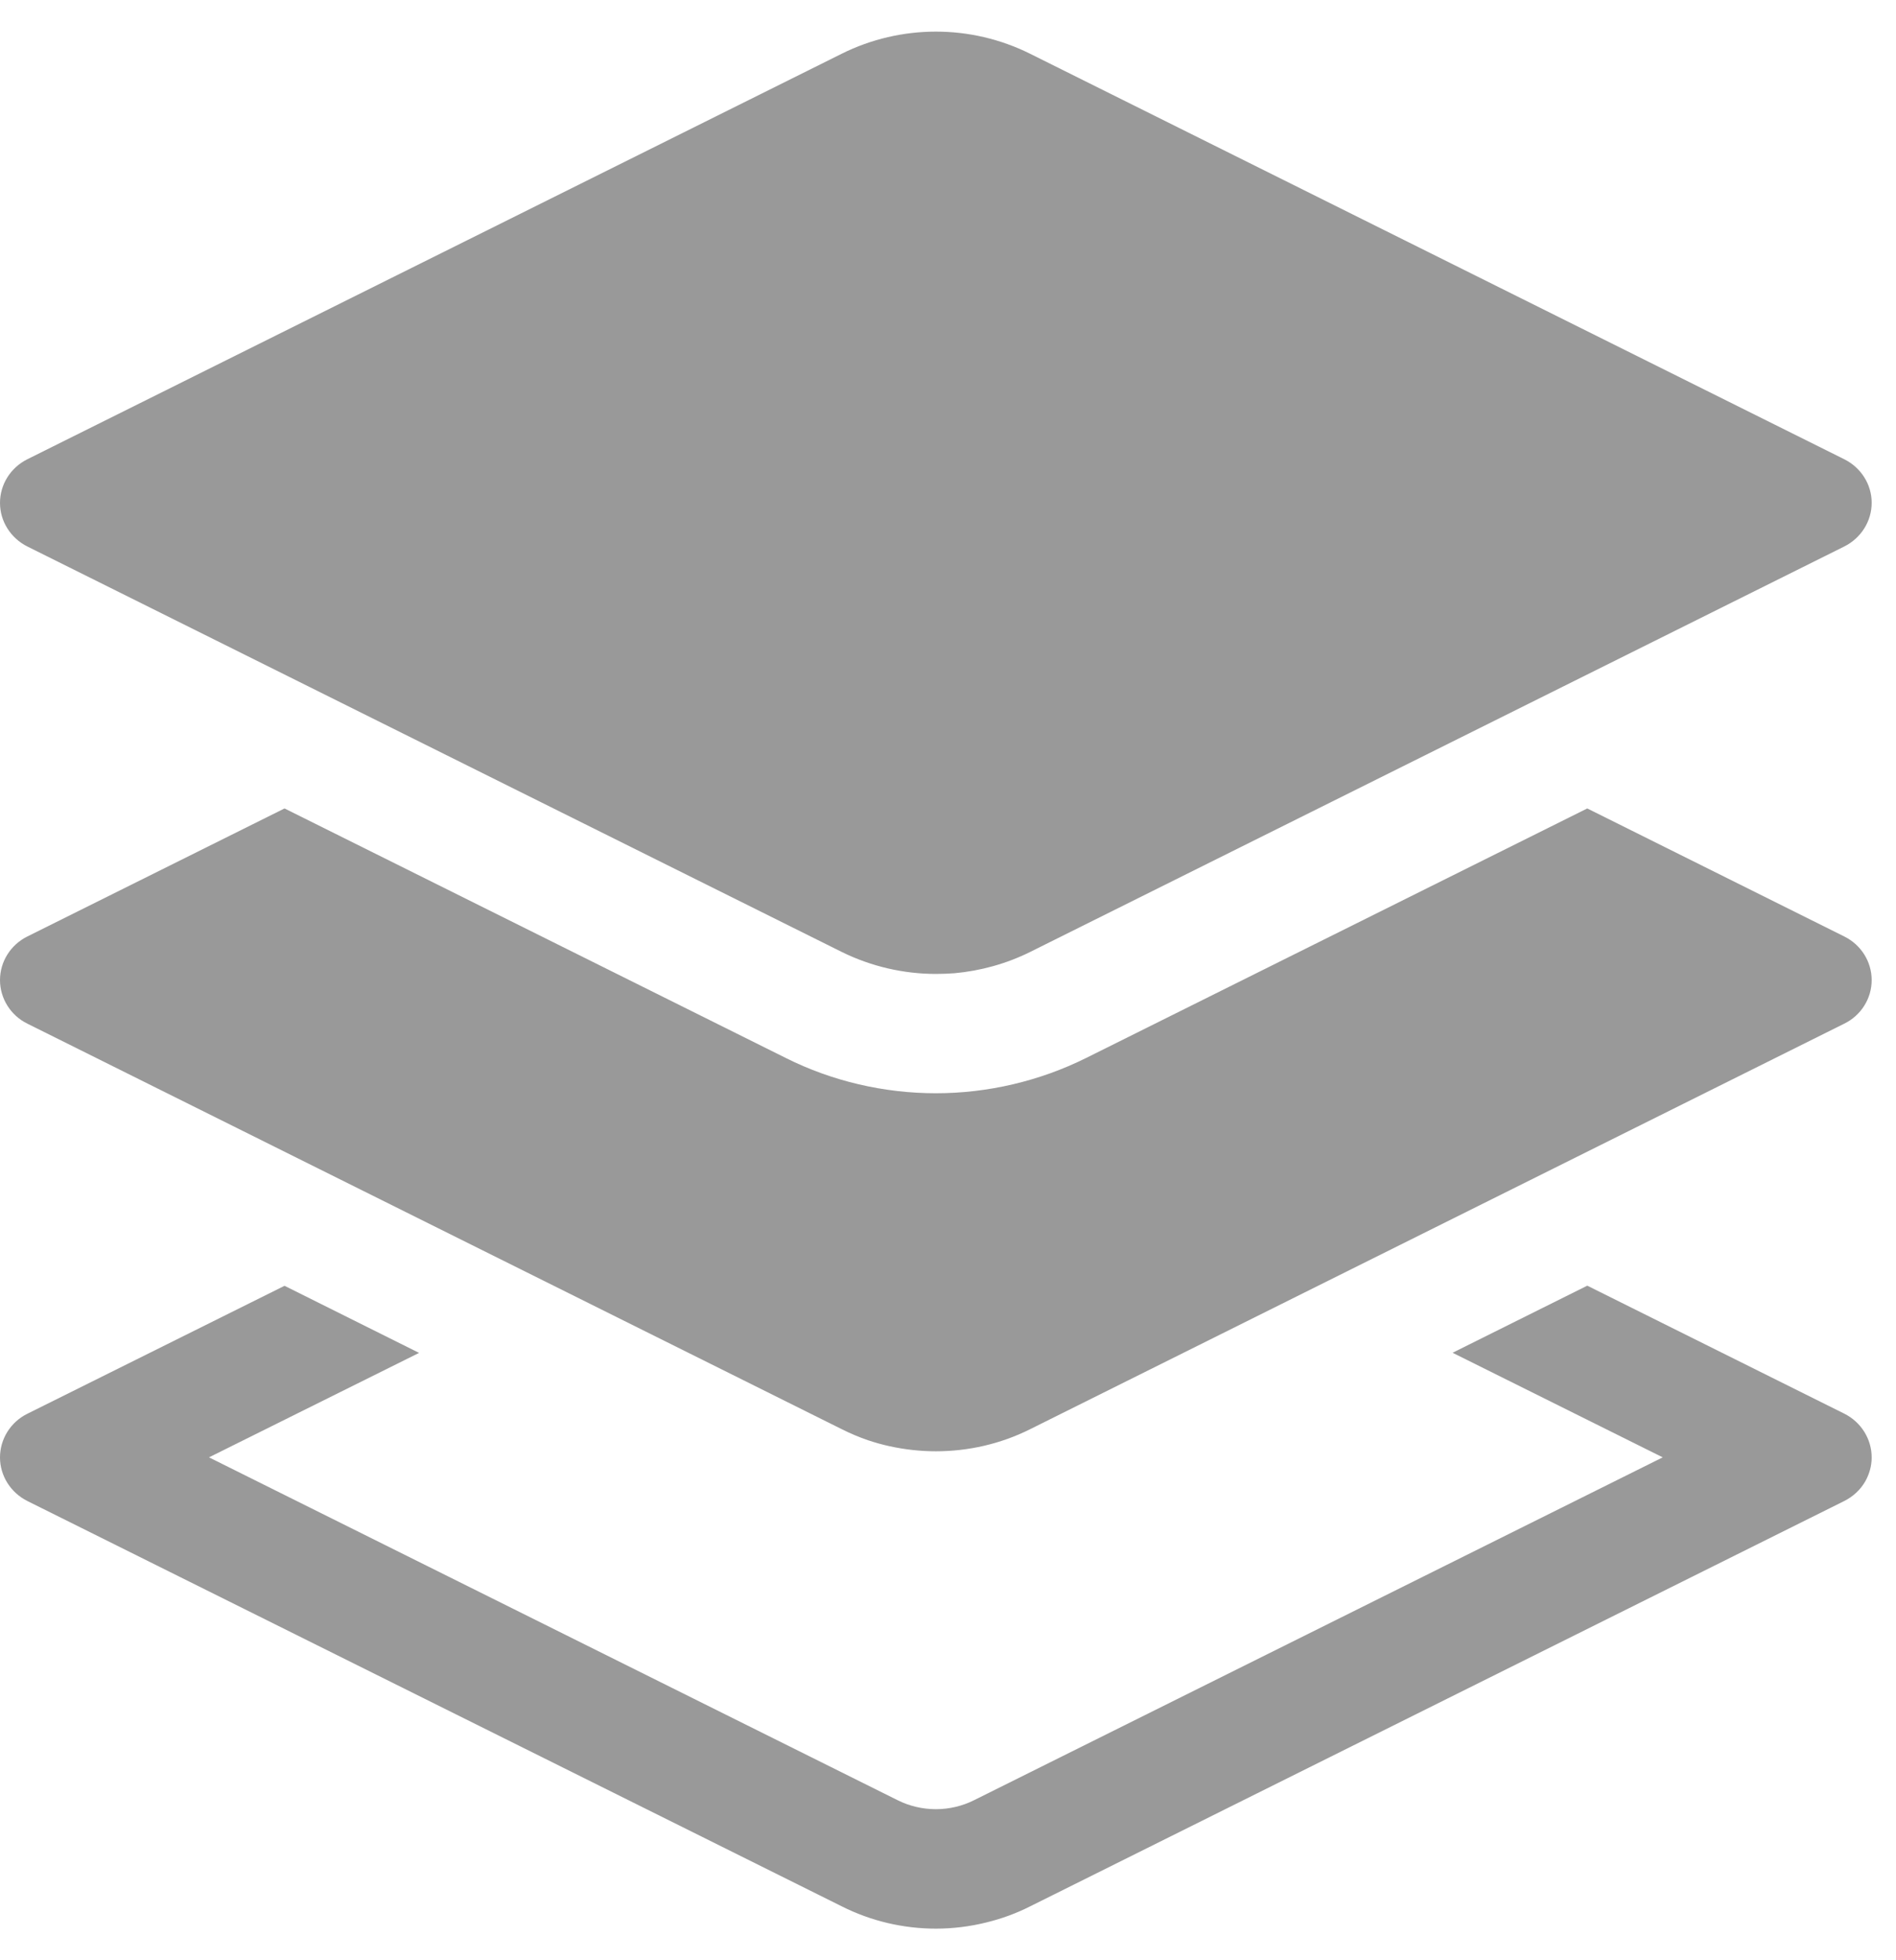 <svg width="30" height="31" viewBox="0 0 30 31" fill="none" xmlns="http://www.w3.org/2000/svg">
<path fill-rule="evenodd" clip-rule="evenodd" d="M13.32 15.055L0.434 8.643C0.168 8.51 0 8.244 0 7.953C0 7.66 0.168 7.395 0.434 7.262L13.318 0.85C13.785 0.617 14.299 0.5 14.809 0.5C15.32 0.5 15.83 0.617 16.299 0.85L29.18 7.262C29.447 7.395 29.615 7.66 29.615 7.951C29.615 8.244 29.447 8.51 29.18 8.643L16.299 15.055C15.922 15.242 15.512 15.354 15.102 15.391C15.004 15.398 14.906 15.402 14.809 15.402C14.299 15.402 13.787 15.285 13.32 15.055ZM29.18 14.809L25.115 12.785L17.184 16.732C16.451 17.096 15.631 17.289 14.809 17.289C13.986 17.289 13.166 17.098 12.435 16.732L4.502 12.785L0.434 14.809C0.168 14.941 0 15.207 0 15.5C0 15.789 0.168 16.059 0.434 16.189L13.32 22.602C13.455 22.67 13.596 22.729 13.736 22.777C13.848 22.814 13.961 22.846 14.076 22.871C14.318 22.924 14.565 22.951 14.809 22.951C15.318 22.951 15.832 22.836 16.299 22.602L29.18 16.189C29.447 16.059 29.615 15.791 29.615 15.5C29.615 15.207 29.447 14.941 29.18 14.809ZM29.18 22.355L25.115 20.332L22.984 21.393L26.309 23.047L15.412 28.469C15.227 28.562 15.018 28.611 14.809 28.611C14.598 28.611 14.389 28.562 14.203 28.469L3.307 23.047L6.631 21.395L4.502 20.334L0.434 22.357C0.168 22.488 0 22.756 0 23.049C0 23.338 0.168 23.605 0.434 23.738L13.32 30.148C13.787 30.383 14.299 30.5 14.809 30.5C15.076 30.5 15.346 30.467 15.607 30.402C15.846 30.344 16.078 30.26 16.299 30.148L29.18 23.738C29.324 23.666 29.439 23.557 29.514 23.426C29.578 23.312 29.615 23.184 29.615 23.049C29.615 22.756 29.447 22.488 29.18 22.355Z" fill="#999999"/>
</svg>
